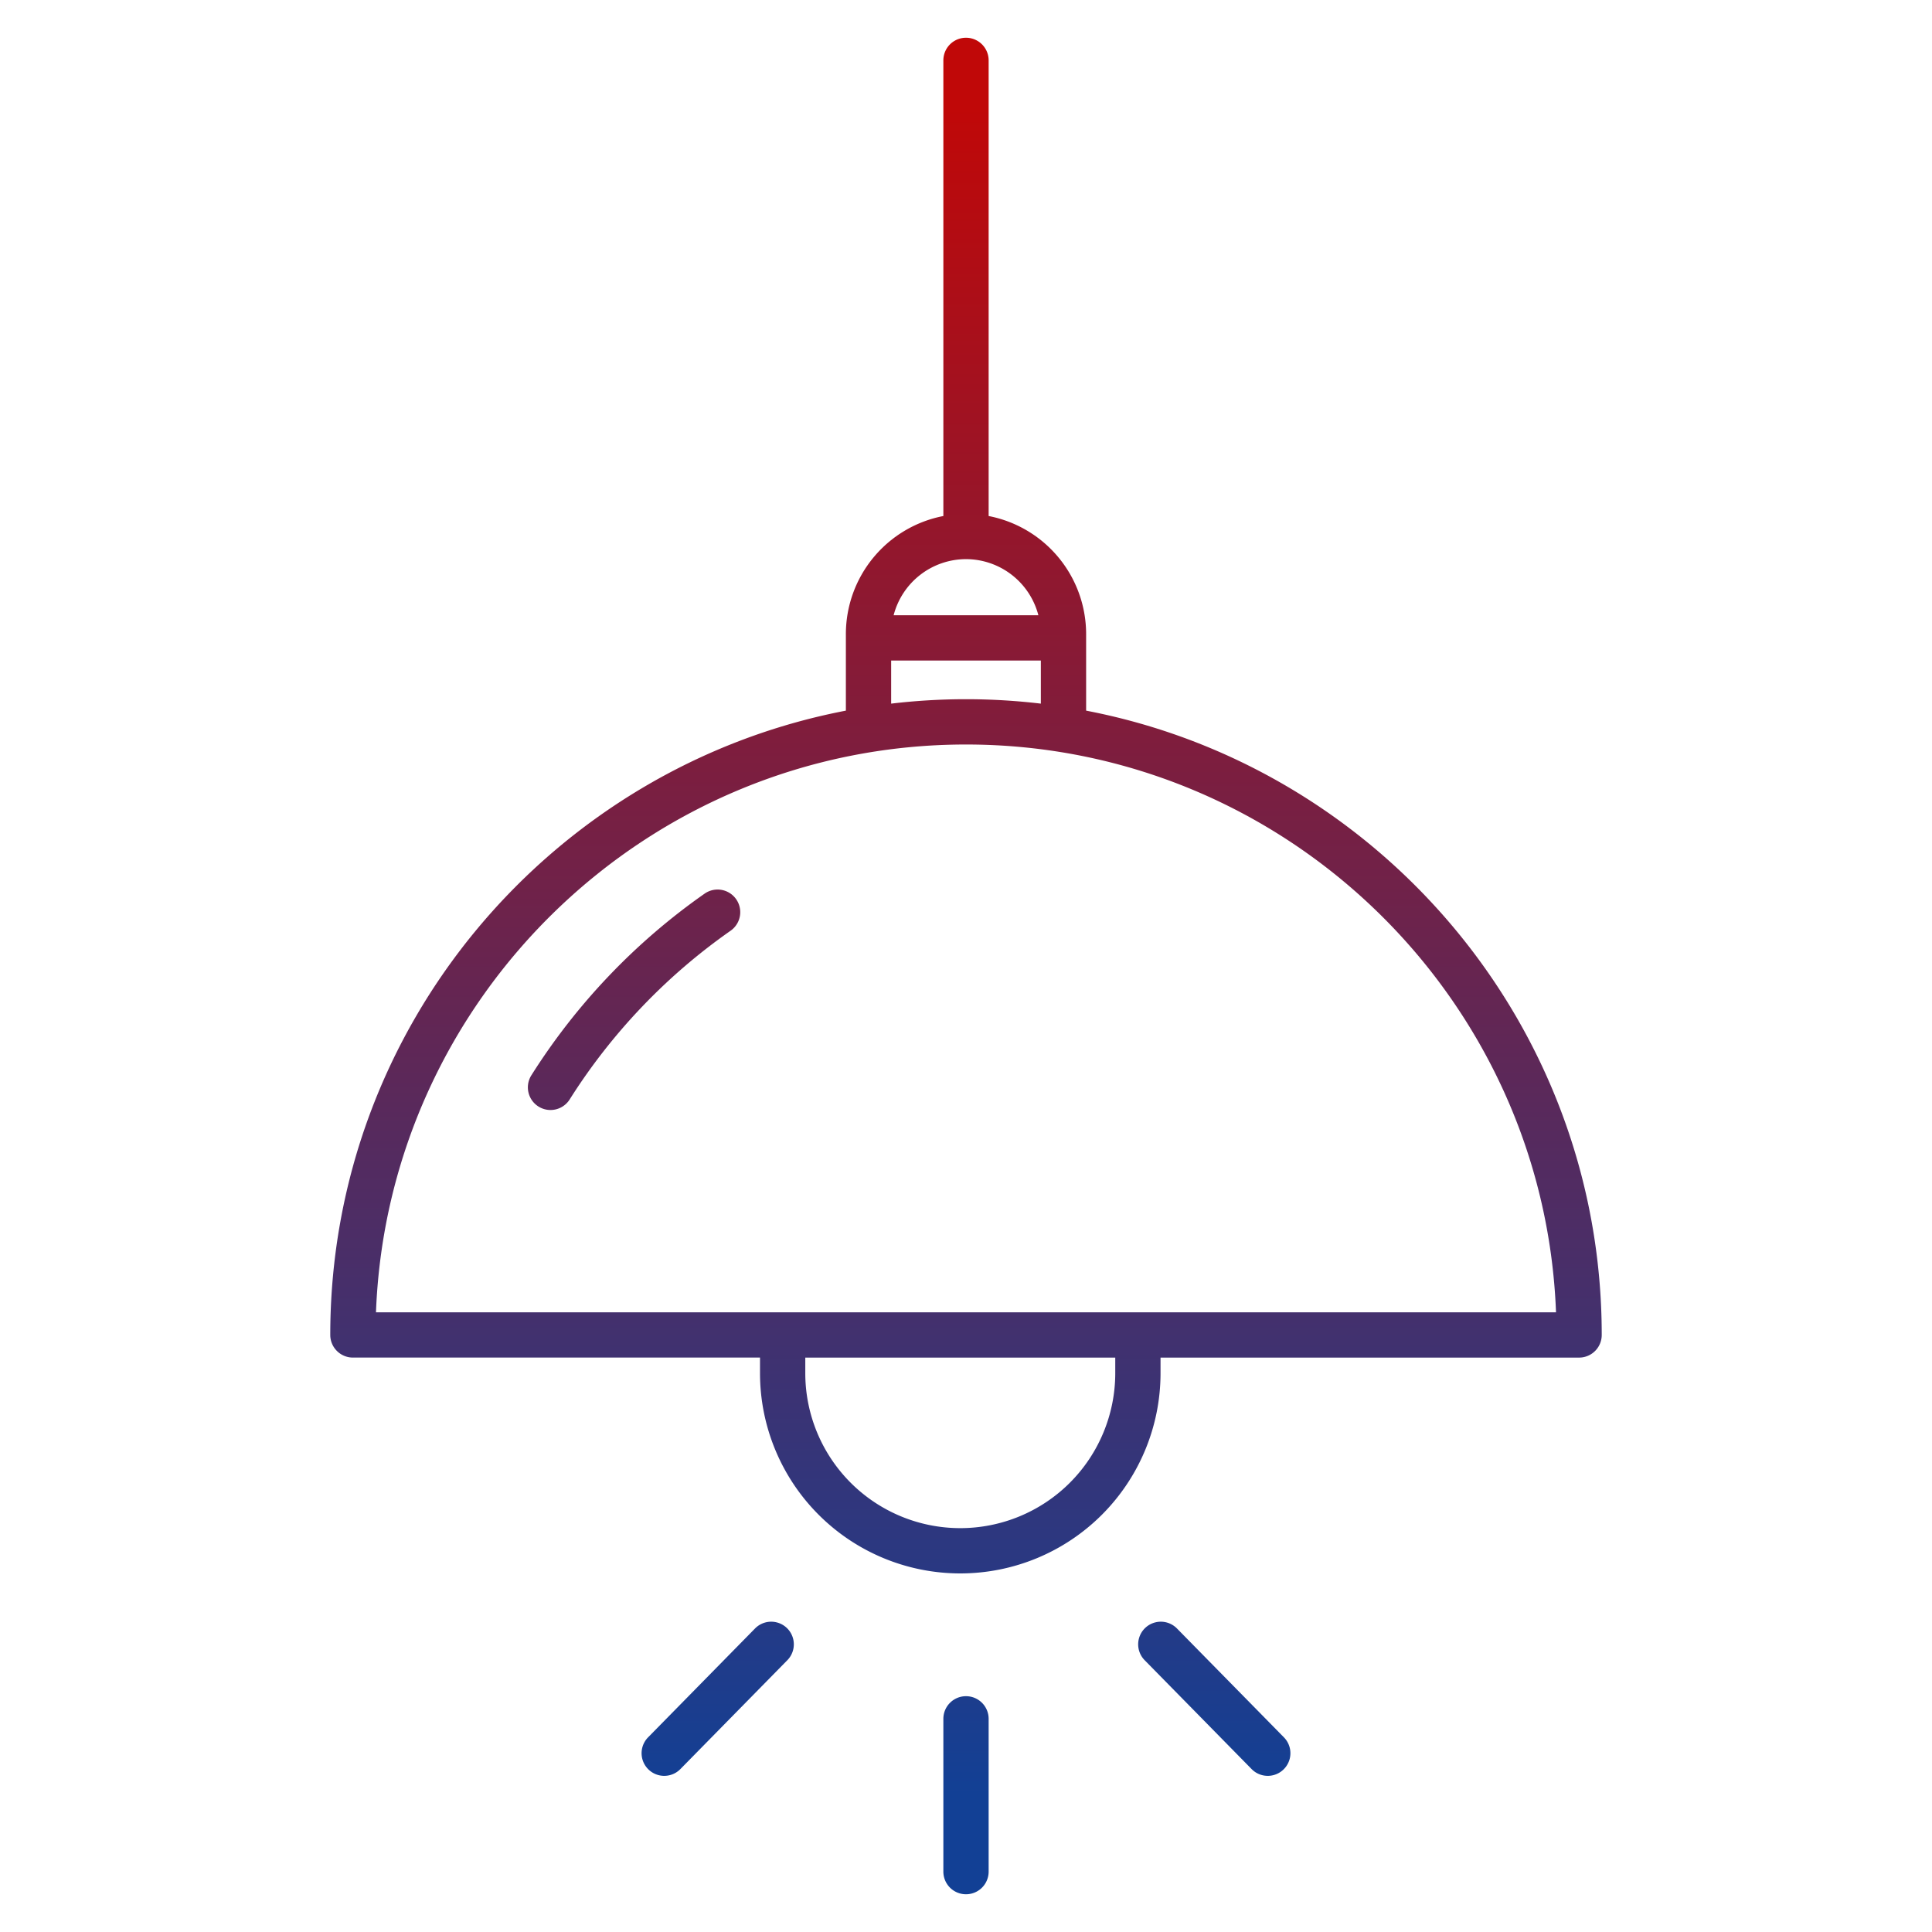 <?xml version="1.0"?>
<svg xmlns="http://www.w3.org/2000/svg" xmlns:xlink="http://www.w3.org/1999/xlink" xmlns:svgjs="http://svgjs.com/svgjs" version="1.1" width="512" height="512" x="0" y="0" viewBox="0 0 512 512" style="enable-background:new 0 0 512 512" xml:space="preserve" class=""><g><linearGradient xmlns="http://www.w3.org/2000/svg" id="linear-gradient" gradientUnits="userSpaceOnUse" x1="256" x2="256" y1="476" y2="28.482"><stop stop-opacity="1" stop-color="#124095" offset="0"/><stop stop-opacity="1" stop-color="#124095" offset="0"/><stop stop-opacity="1" stop-color="#c00808" offset="1"/><stop stop-opacity="1" stop-color="#c00808" offset="1"/></linearGradient><linearGradient xmlns="http://www.w3.org/2000/svg" xmlns:xlink="http://www.w3.org/1999/xlink" id="linear-gradient-3" x1="321.8" x2="321.8" xlink:href="#linear-gradient" y1="476" y2="28.482"/><linearGradient xmlns="http://www.w3.org/2000/svg" xmlns:xlink="http://www.w3.org/1999/xlink" id="linear-gradient-4" x1="190.2" x2="190.2" xlink:href="#linear-gradient" y1="476" y2="28.482"/><linearGradient xmlns="http://www.w3.org/2000/svg" xmlns:xlink="http://www.w3.org/1999/xlink" id="linear-gradient-5" x1="168.044" x2="168.044" xlink:href="#linear-gradient" y1="476" y2="28.482"/><path xmlns="http://www.w3.org/2000/svg" d="m287.835 188.327v-20.314a31.883 31.883 0 0 0 -25.835-31.26v-120.753a6 6 0 0 0 -12 0v120.753a31.883 31.883 0 0 0 -25.835 31.26v20.314c-77.727 14.926-136.64 83.429-136.64 165.444a6 6 0 0 0 6 6h107.885v4.129a53.072 53.072 0 1 0 106.144 0v-4.124h110.921a6 6 0 0 0 6-6c0-82.02-58.913-150.523-136.64-165.449zm-31.835-40.149a19.851 19.851 0 0 1 19.18 14.868h-38.36a19.851 19.851 0 0 1 19.18-14.868zm-19.835 26.868h39.67v11.424a168.288 168.288 0 0 0 -39.67 0zm59.389 188.854a41.072 41.072 0 1 1 -82.144 0v-4.124h82.144zm-195.915-16.129c3.161-83.514 72.087-150.471 156.361-150.471s153.2 66.96 156.361 150.474z" fill="url(#linear-gradient)" data-original="url(#linear-gradient)" style="" class=""/><path xmlns="http://www.w3.org/2000/svg" d="m256 449.508a6 6 0 0 0 -6 6v40.492a6 6 0 0 0 12 0v-40.492a6 6 0 0 0 -6-6z" fill="url(#linear-gradient)" data-original="url(#linear-gradient)" style="" class=""/><path xmlns="http://www.w3.org/2000/svg" d="m311.908 431.563a6 6 0 0 0 -8.561 8.41l28.344 28.851a6 6 0 0 0 8.561-8.41z" fill="url(#linear-gradient-3)" data-original="url(#linear-gradient-3)" style=""/><path xmlns="http://www.w3.org/2000/svg" d="m200.092 431.563-28.344 28.851a6 6 0 0 0 8.561 8.41l28.344-28.851a6 6 0 0 0 -8.561-8.41z" fill="url(#linear-gradient-4)" data-original="url(#linear-gradient-4)" style=""/><path xmlns="http://www.w3.org/2000/svg" d="m186.75 236.81a168.731 168.731 0 0 0 -45.927 48.143 6 6 0 1 0 10.141 6.417 156.781 156.781 0 0 1 42.677-44.736 6 6 0 0 0 -6.891-9.824z" fill="url(#linear-gradient-5)" data-original="url(#linear-gradient-5)" style=""/></g></svg>
